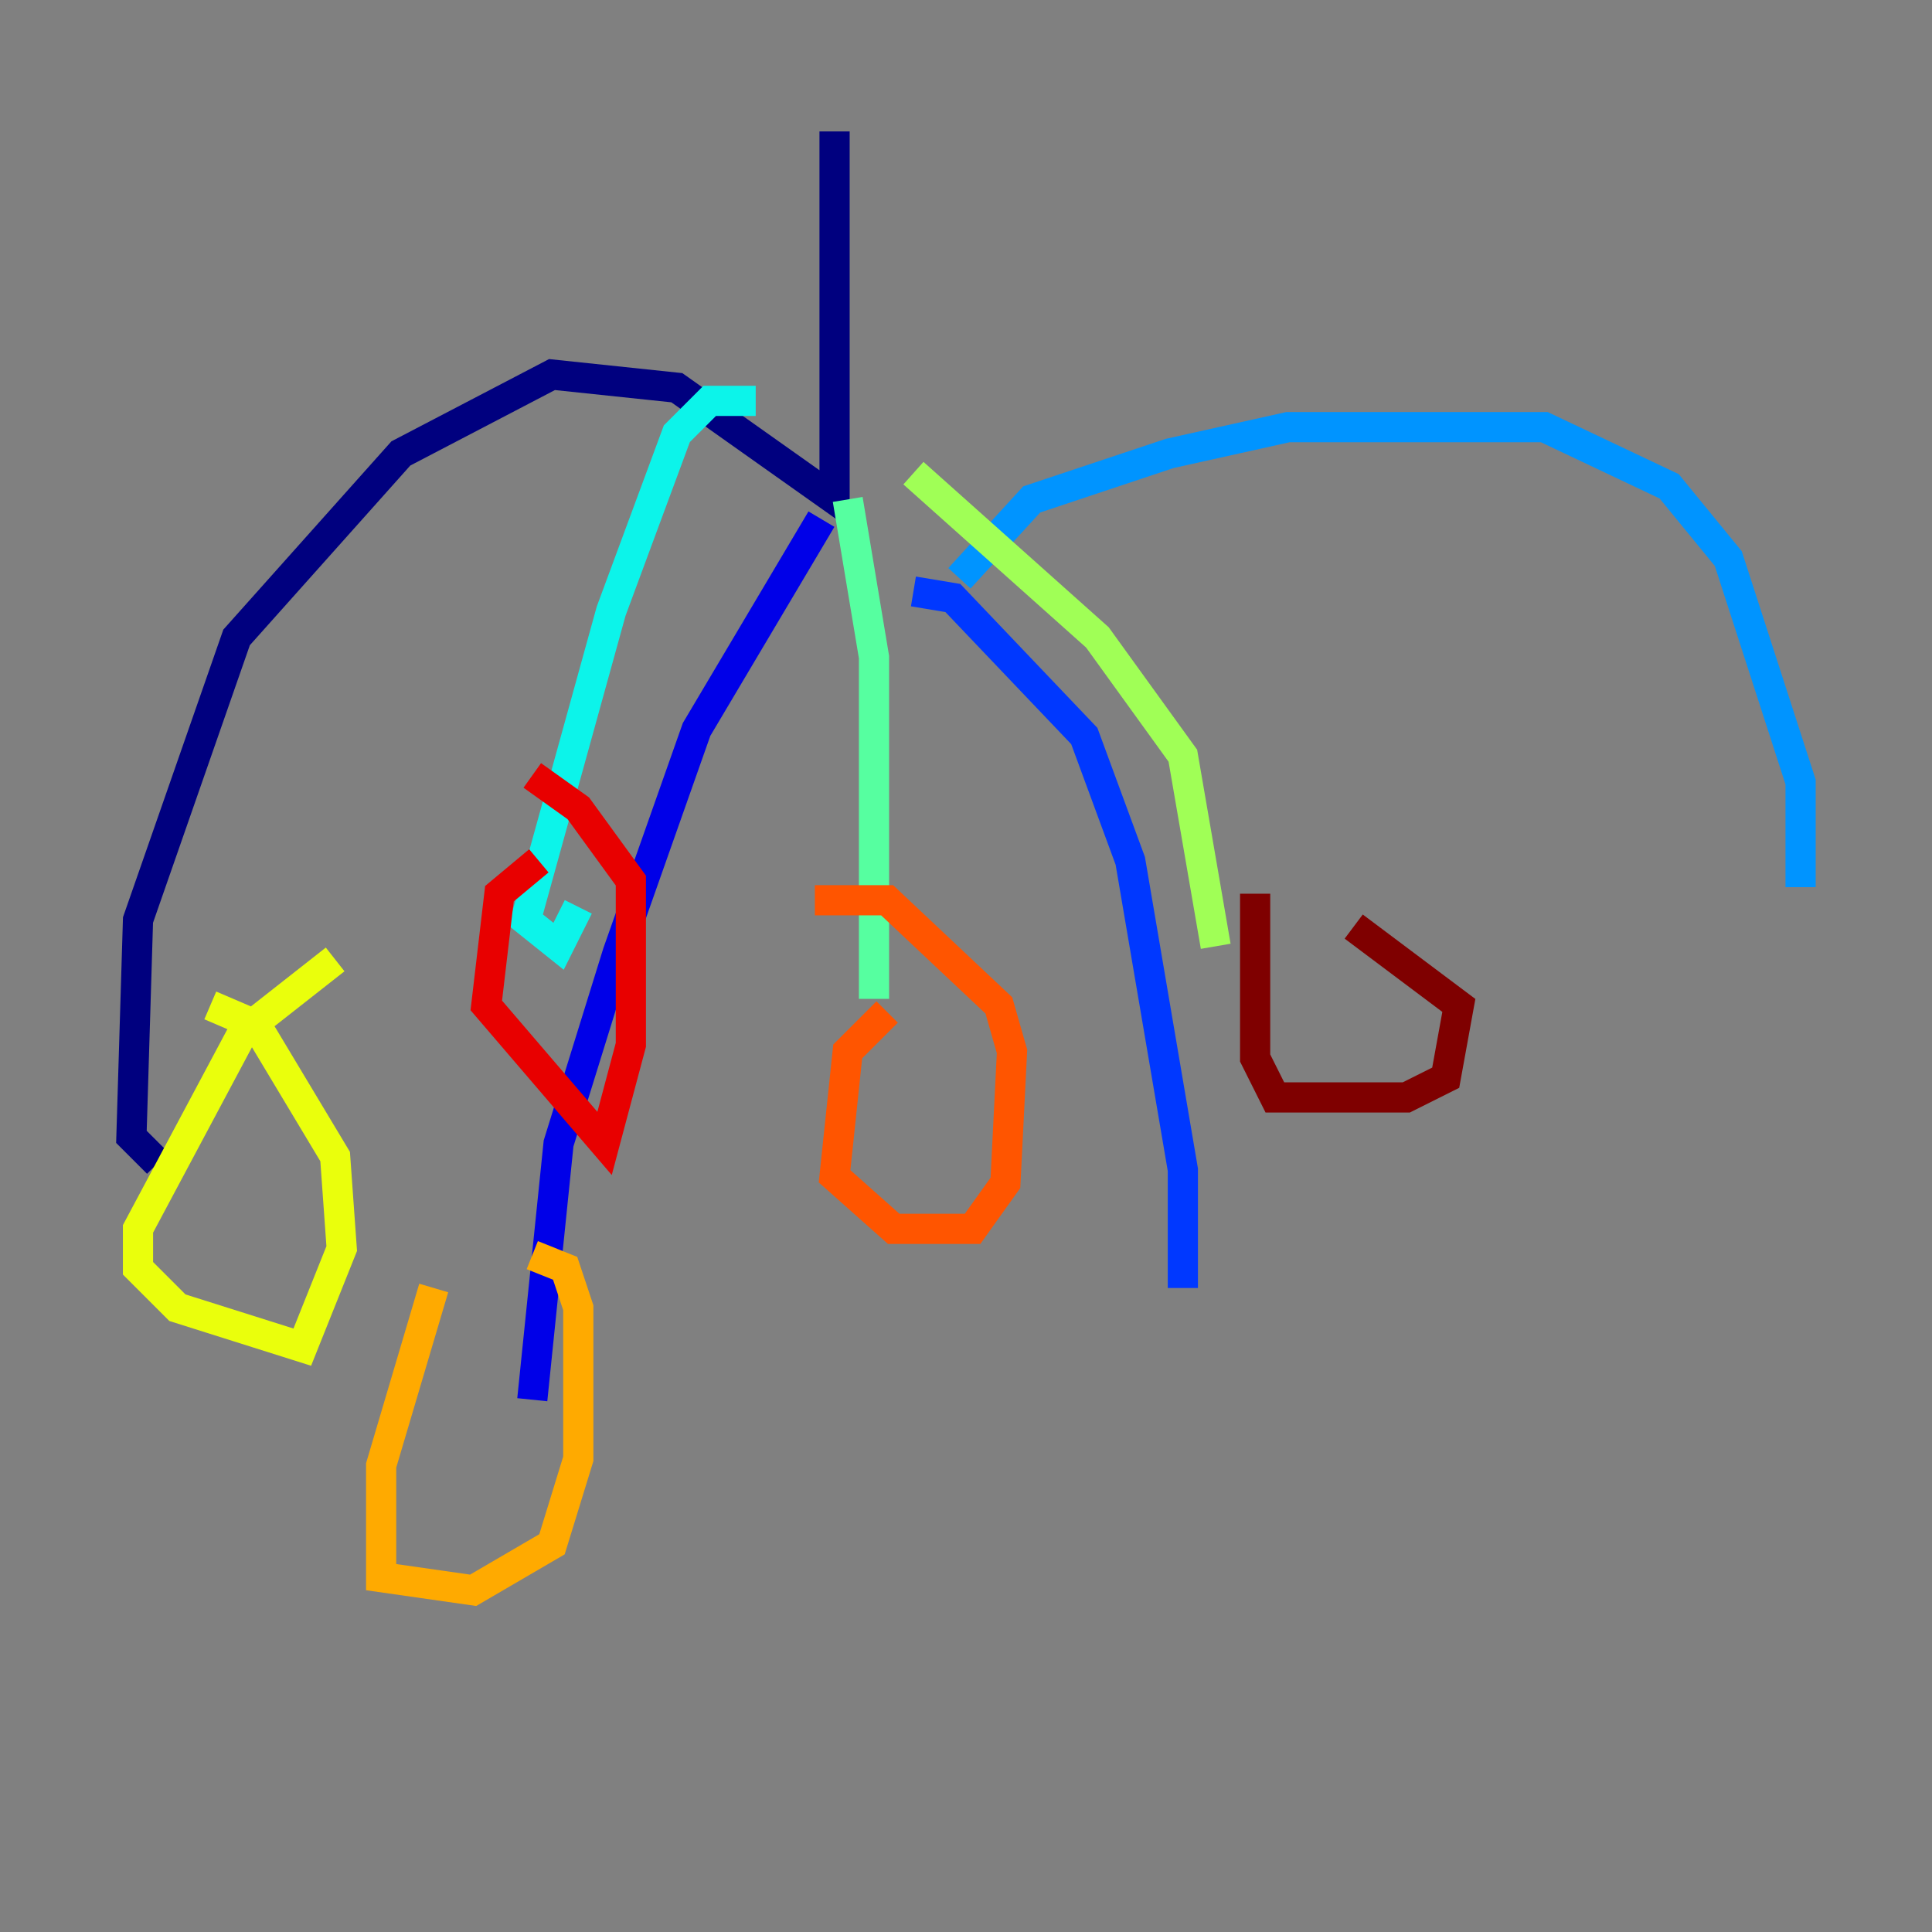 <?xml version="1.0" encoding="utf-8" ?>
<svg baseProfile="tiny" height="128" version="1.2" viewBox="0,0,128,128" width="128" xmlns="http://www.w3.org/2000/svg" xmlns:ev="http://www.w3.org/2001/xml-events" xmlns:xlink="http://www.w3.org/1999/xlink"><rect x="0" y="0" width="128" height="128" fill="#808080" stroke="none"/><defs /><polyline fill="none" points="55.292,8.707 55.292,33.088 44.843,25.687 36.571,24.816 26.558,30.041 15.674,42.231 9.143,60.952 8.707,75.32 10.449,77.061" stroke="#00007f" stroke-width="2" /><polyline fill="none" points="54.422,34.395 46.15,48.327 40.925,63.129 37.007,75.755 35.265,92.735" stroke="#0000e8" stroke-width="2" /><polyline fill="none" points="60.517,39.184 63.129,39.619 71.837,48.762 74.884,57.034 78.367,77.497 78.367,85.333" stroke="#0038ff" stroke-width="2" /><polyline fill="none" points="63.565,38.313 68.354,33.088 77.497,30.041 85.333,28.299 102.313,28.299 110.585,32.218 114.503,37.007 119.293,51.809 119.293,58.776" stroke="#0094ff" stroke-width="2" /><polyline fill="none" points="50.068,26.558 47.02,26.558 44.843,28.735 40.49,40.49 34.83,60.952 37.007,62.694 38.313,60.082" stroke="#0cf4ea" stroke-width="2" /><polyline fill="none" points="56.163,33.088 57.905,43.537 57.905,66.177" stroke="#56ffa0" stroke-width="2" /><polyline fill="none" points="60.517,31.347 72.707,42.231 78.367,50.068 80.544,62.694" stroke="#a0ff56" stroke-width="2" /><polyline fill="none" points="22.204,63.565 16.109,68.354 9.143,81.415 9.143,84.027 11.755,86.639 20.027,89.252 22.64,82.721 22.204,76.626 16.98,67.918 13.932,66.612" stroke="#eaff0c" stroke-width="2" /><polyline fill="none" points="28.735,85.333 25.252,97.088 25.252,104.49 31.347,105.361 36.571,102.313 38.313,96.653 38.313,86.639 37.442,84.027 35.265,83.156" stroke="#ffaa00" stroke-width="2" /><polyline fill="none" points="58.776,67.048 56.163,69.66 55.292,77.932 59.211,81.415 64.435,81.415 66.612,78.367 67.048,69.66 66.177,66.612 58.776,59.646 53.986,59.646" stroke="#ff5500" stroke-width="2" /><polyline fill="none" points="35.701,57.034 33.088,59.211 32.218,66.612 40.054,75.755 41.796,69.225 41.796,58.34 38.313,53.551 35.265,51.374" stroke="#e80000" stroke-width="2" /><polyline fill="none" points="83.156,59.211 83.156,70.095 84.463,72.707 93.17,72.707 95.782,71.401 96.653,66.612 89.687,61.388" stroke="#7f0000" stroke-width="2" /></svg>